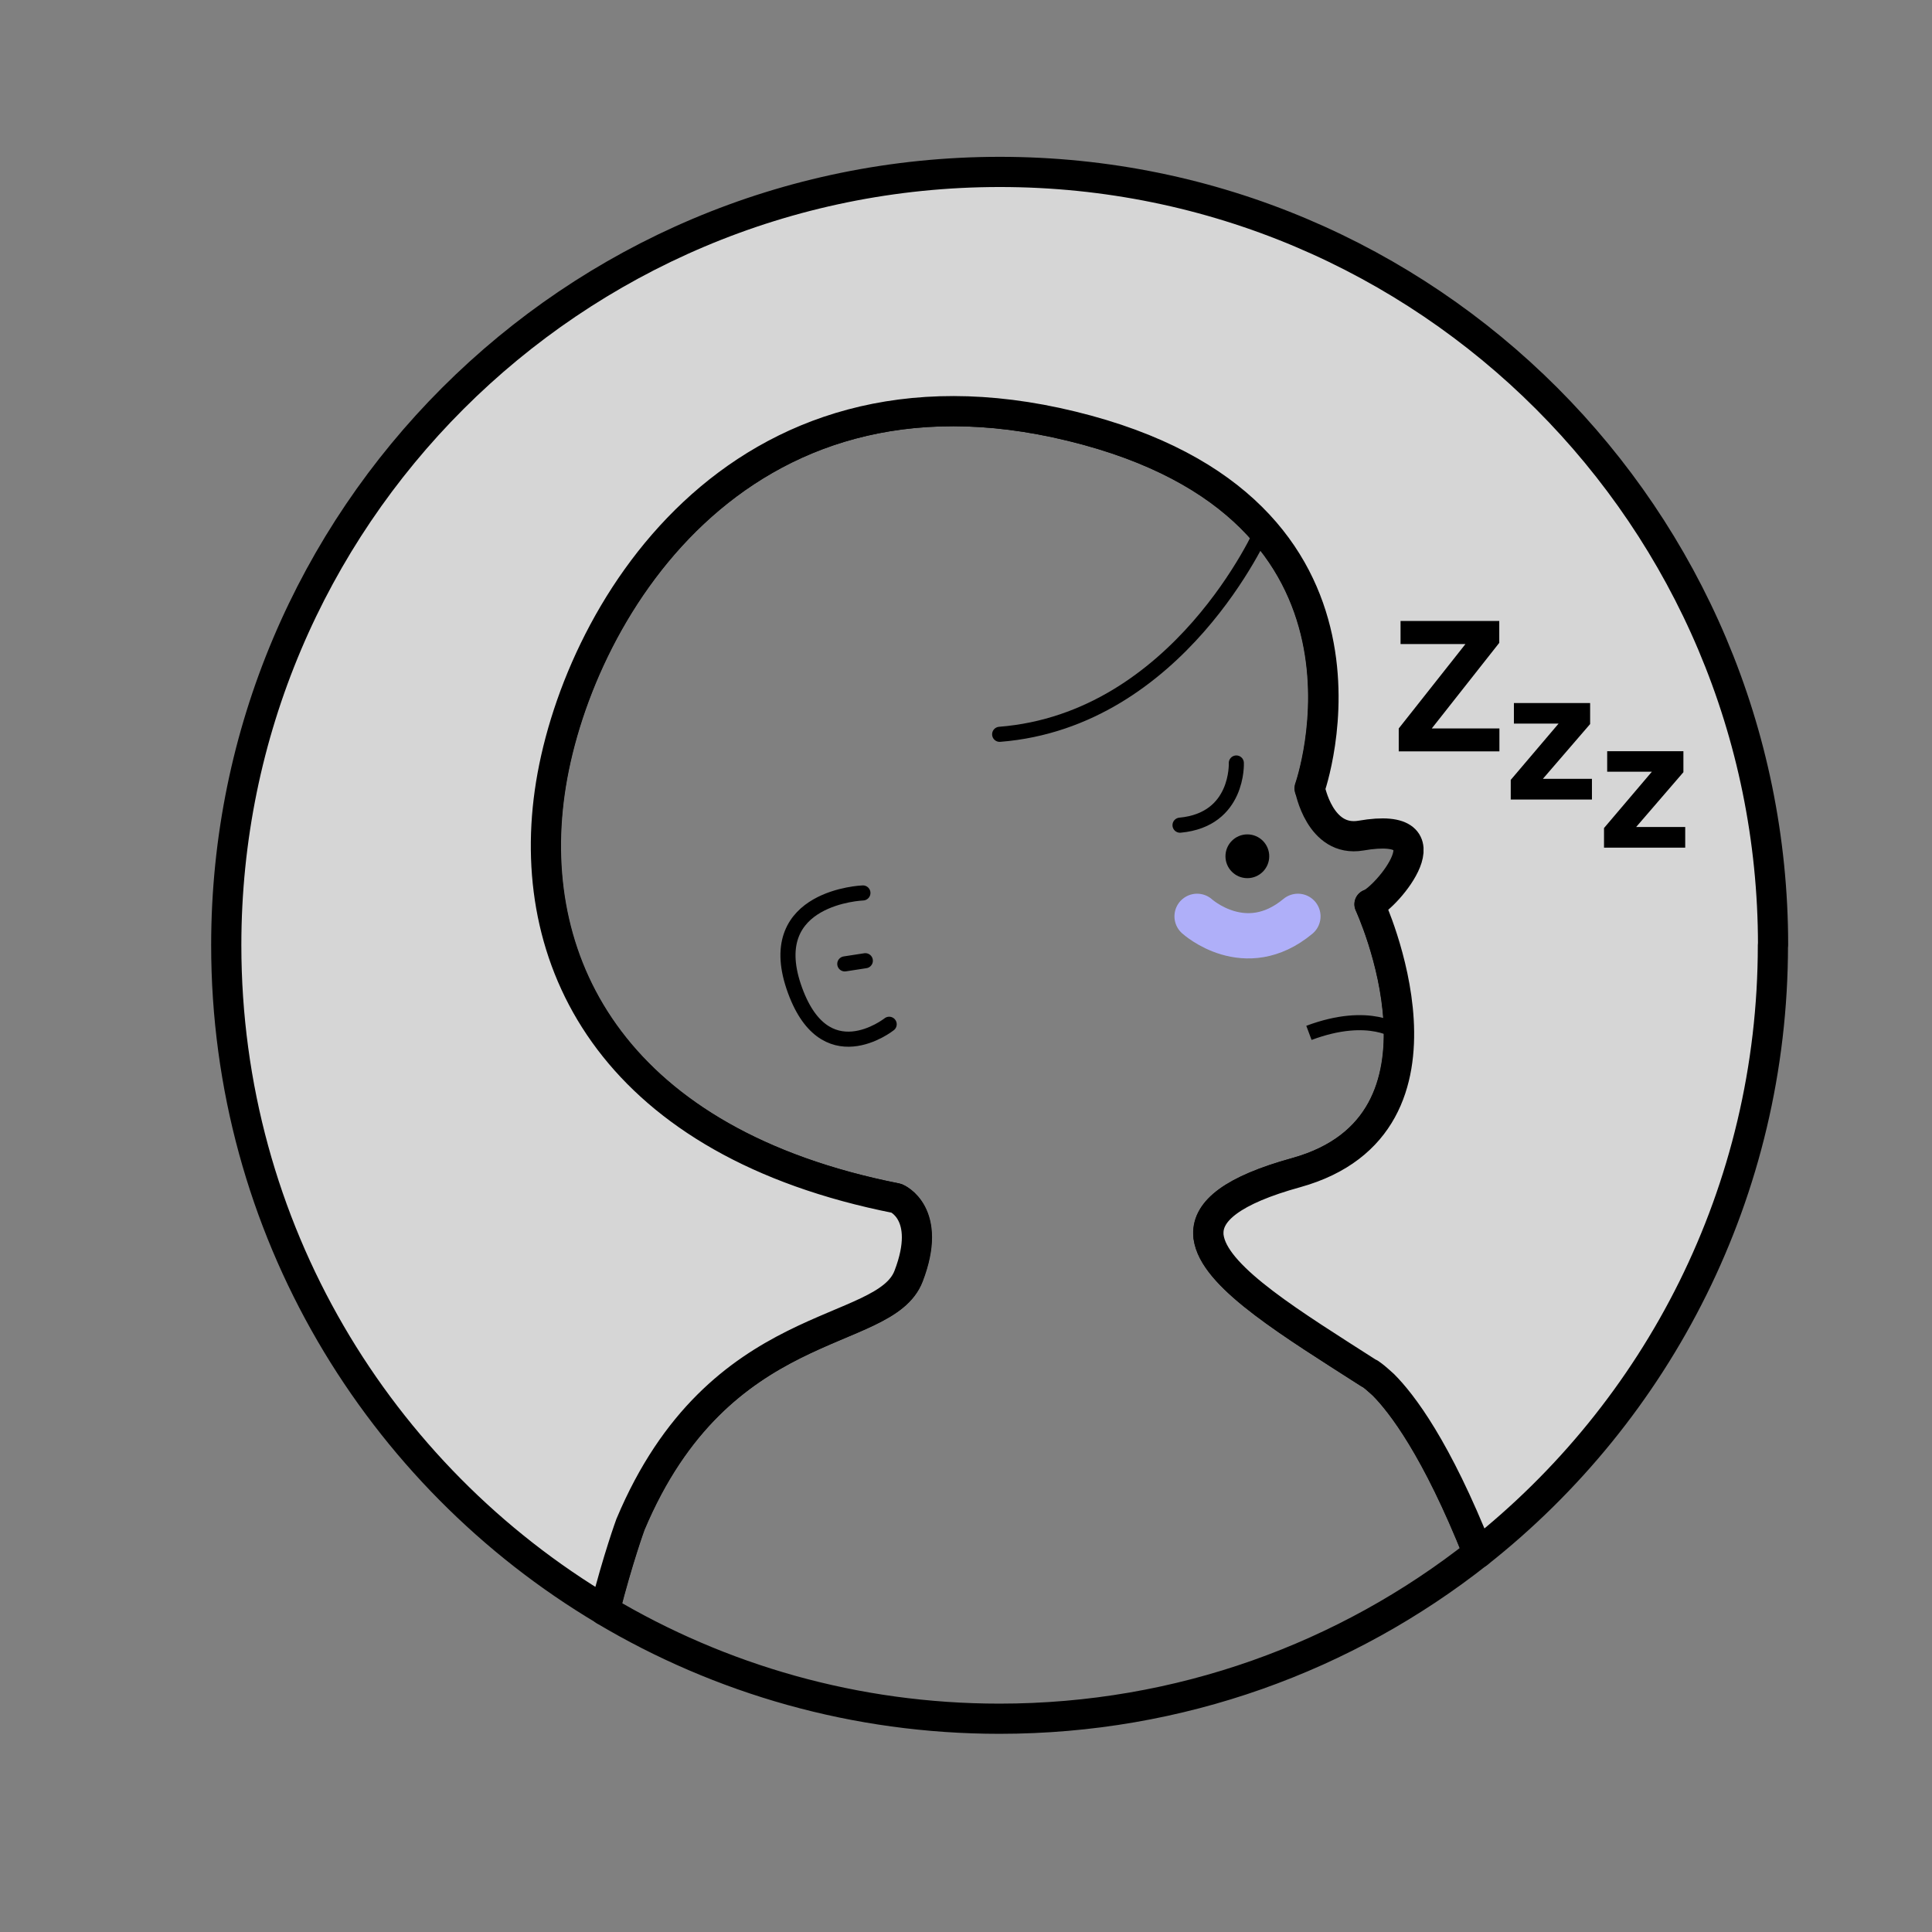 <?xml version="1.0" encoding="UTF-8"?>
<svg id="Calque_1" data-name="Calque 1" xmlns="http://www.w3.org/2000/svg" viewBox="0 0 128 128">
  <rect x="0" y="0" width="128" height="128" fill="#808080" stroke="none"/>
  <defs>
    <style>
      .cls-1, .cls-2, .cls-3, .cls-4, .cls-5 {
        stroke-linecap: round;
      }

      .cls-1, .cls-2, .cls-4, .cls-5, .cls-6 {
        fill: none;
      }

      .cls-1, .cls-3, .cls-4, .cls-5 {
        stroke-linejoin: round;
      }

      .cls-1, .cls-3, .cls-4, .cls-6 {
        stroke: #000;
      }

      .cls-2 {
        stroke: #afaff9;
        stroke-width: 3px;
      }

      .cls-2, .cls-6 {
        stroke-miterlimit: 10;
      }

      .cls-7 {
        fill: #fab0b4;
      }

      .cls-3 {
        fill: #d6d6d6;
      }

      .cls-3, .cls-4 {
        stroke-width: 2px;
      }

      .cls-5 {
        stroke: #fff;
        stroke-width: 8px;
      }
    </style>
  </defs>
  <circle cx="82.64" cy="56.73" r="1.45"/>
  <path class="cls-1" d="m81.91,50.55s.17,3.76-3.73,4.12"/>
  <polygon class="cls-7" points="82.65 69.96 82.65 69.96 82.65 69.96 82.65 69.96"/>
  <path class="cls-7" d="m88.51,68.42l-.05.02s0-.03,0-.03c.02,0,.03.02.05.02Z"/>
  <path class="cls-1" d="m83.65,35.09s-5.53,12.62-17.42,13.56"/>
  <path class="cls-4" d="m90.73,59.91s6.74,14.55-4.86,17.78c-4.24,1.17-5.87,2.55-5.82,4.06,0,.05.01.12.01.18.01.08.04.18.05.26.6,2.56,5.49,5.53,10.61,8.81h.03c.05.04.25.16.53.42.12.1.23.2.37.33,1.21,1.23,3.51,4.21,6.27,11.14-8.72,6.88-19.74,10.98-31.7,10.98-9.56,0-18.51-2.62-26.17-7.18.89-3.46,1.7-5.69,1.7-5.69,5.88-14,16.84-12.27,18.43-16.46,1.59-4.17-.8-5.15-.8-5.15-18.49-3.65-24.62-15.3-22.98-26.89,1.63-11.58,12.27-29.72,34.6-24.26,22.34,5.45,15.76,23.99,15.76,23.99"/>
  <path class="cls-3" d="m117.46,62.62c0,16.33-7.64,30.88-19.53,40.27-2.75-6.93-5.05-9.92-6.27-11.14-.14-.12-.25-.23-.37-.33-.29-.26-.48-.38-.53-.42h-.03c-5.12-3.28-10.01-6.25-10.61-8.81-.01-.08-.04-.18-.05-.26,0-.05-.01-.12-.01-.18-.05-1.51,1.58-2.89,5.82-4.06,11.61-3.23,4.86-17.78,4.86-17.78,1.08-.4,5.53-5.6-.57-4.55-2.73.47-3.39-3.13-3.39-3.13,0,0,6.58-18.54-15.76-23.99-22.33-5.46-32.97,12.68-34.6,24.26-1.63,11.59,4.5,23.24,22.98,26.89,0,0,2.4.98.8,5.15-1.59,4.18-12.55,2.45-18.43,16.46,0,0-.82,2.23-1.7,5.69-15.01-8.92-25.08-25.32-25.08-44.07,0-28.29,22.94-51.23,51.25-51.23s51.23,22.94,51.23,51.23Z"/>
  <path class="cls-6" d="m92.68,68.43s-1.89-1.52-5.96,0"/>
  <path class="cls-2" d="m79.31,60.71s3.19,2.9,6.68,0"/>
  <path d="m92.68,48.25l4.41-5.58h-4.3v-1.53h6.54v1.45l-4.47,5.67h4.48v1.52h-6.67v-1.52Z"/>
  <path d="m100.3,47.94v-1.36h5.05v1.39l-3.13,3.63h3.25v1.37h-5.38v-1.3l3.17-3.73h-2.94Z"/>
  <path d="m106.48,51.13v-1.36h5.05v1.39l-3.13,3.63h3.25v1.37h-5.38v-1.3l3.17-3.73h-2.94Z"/>
  <path class="cls-1" d="m57.17,59.16s-6.58.24-4.59,6.19c2,5.95,6.33,2.51,6.33,2.51"/>
  <line class="cls-1" x1="55.97" y1="63.86" x2="57.33" y2="63.65"/>
  <rect class="cls-5" x="-2726.08" y="-4971.2" width="6467.34" height="6437.3"/>
</svg>